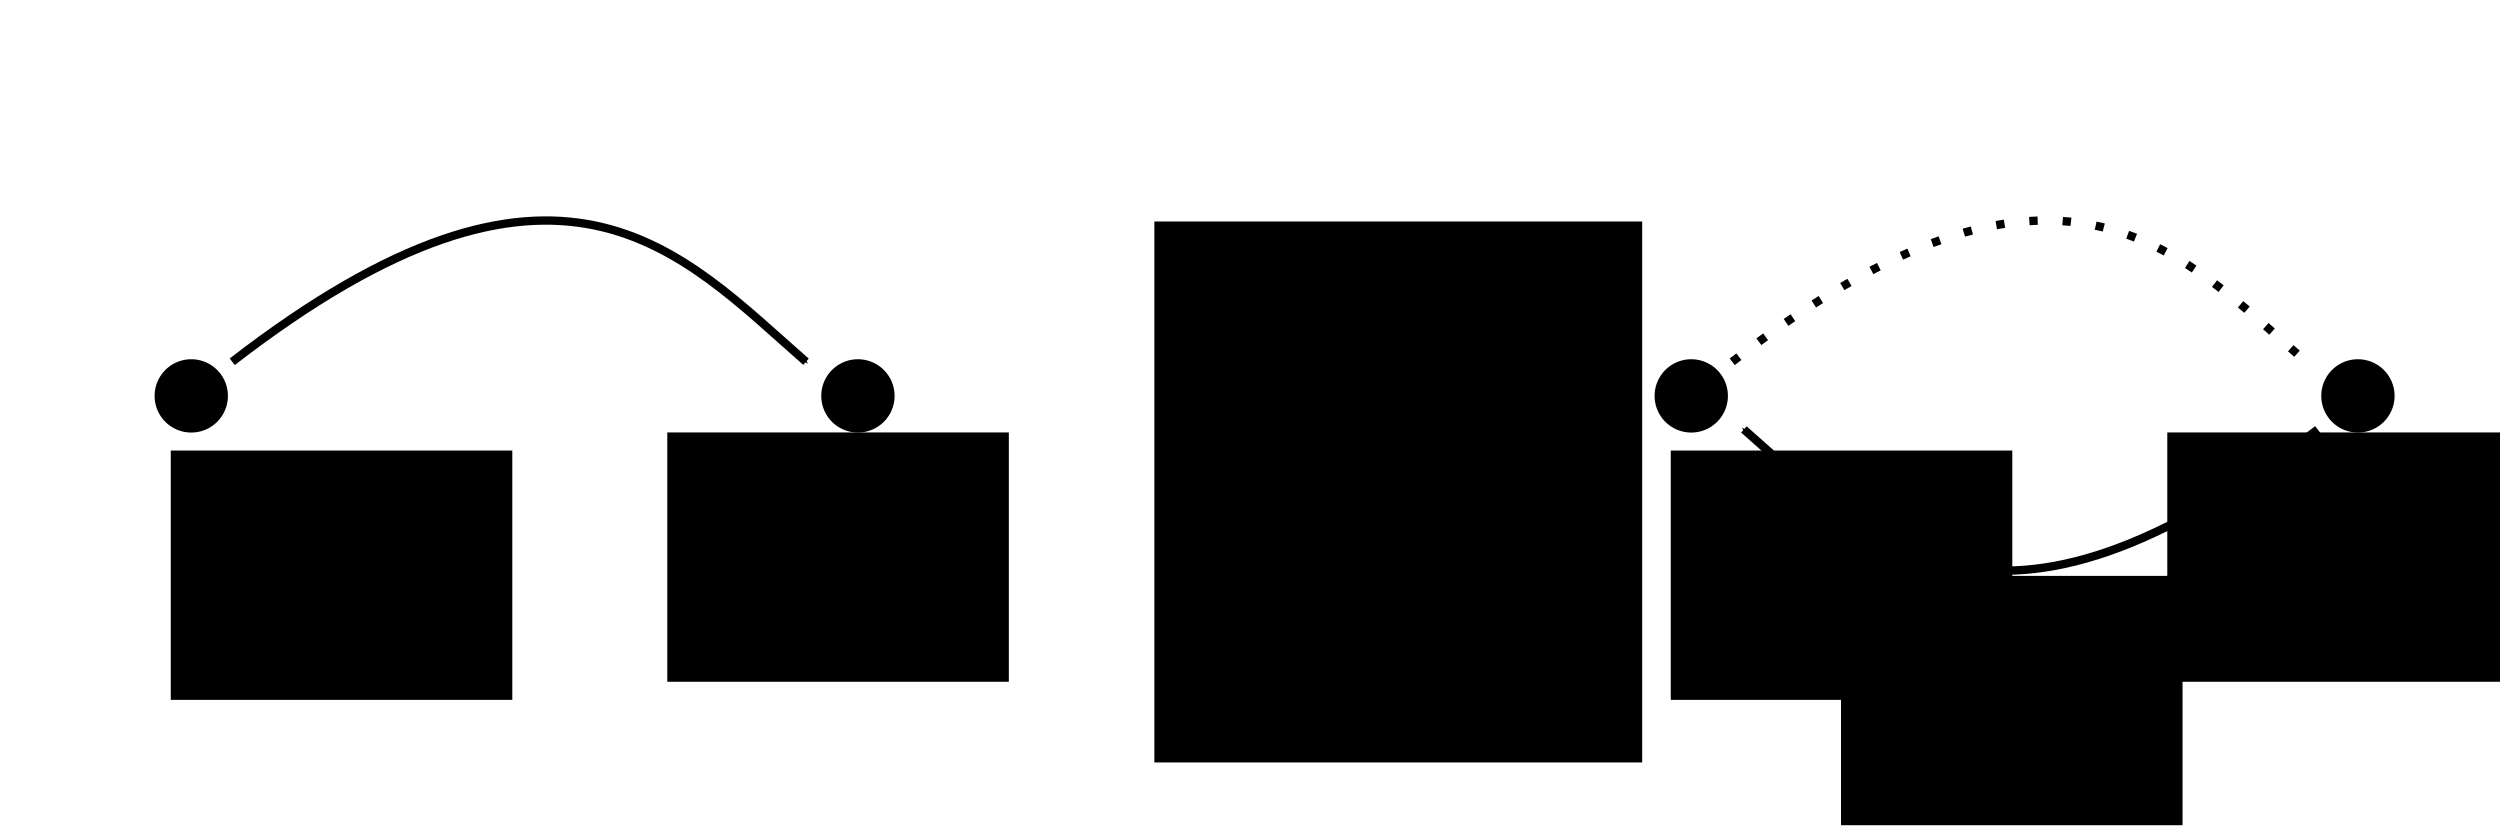 <?xml version="1.0" encoding="UTF-8" standalone="no"?>
<!-- Created with Inkscape (http://www.inkscape.org/) -->

<svg
   xmlns:dc="http://purl.org/dc/elements/1.1/"
   xmlns:cc="http://creativecommons.org/ns#"
   xmlns:rdf="http://www.w3.org/1999/02/22-rdf-syntax-ns#"
   xmlns:svg="http://www.w3.org/2000/svg"
   xmlns="http://www.w3.org/2000/svg"
   xmlns:sodipodi="http://sodipodi.sourceforge.net/DTD/sodipodi-0.dtd"
   xmlns:inkscape="http://www.inkscape.org/namespaces/inkscape"
   width="300"
   height="100"
   id="svg2"
   version="1.1"
   inkscape:version="0.48.4 r9939"
   sodipodi:docname="Nouveau document 1">
  <defs
     id="defs4">
    <marker
       inkscape:stockid="Arrow1Mend"
       orient="auto"
       refY="0"
       refX="0"
       id="Arrow1Mend"
       style="overflow:visible">
      <path
         id="path3788"
         d="M 0,0 5,-5 -12.5,0 5,5 0,0 z"
         style="fill-rule:evenodd;stroke:#000000;stroke-width:1pt"
         transform="matrix(-0.4,0,0,-0.4,-4,0)"
         inkscape:connector-curvature="0" />
    </marker>
    <marker
       inkscape:stockid="Arrow1Mend"
       orient="auto"
       refY="0"
       refX="0"
       id="Arrow1Mend-7"
       style="overflow:visible">
      <path
         inkscape:connector-curvature="0"
         id="path3788-1"
         d="M 0,0 5,-5 -12.5,0 5,5 0,0 z"
         style="fill-rule:evenodd;stroke:#000000;stroke-width:1pt"
         transform="matrix(-0.4,0,0,-0.4,-4,0)" />
    </marker>
    <marker
       inkscape:stockid="Arrow1Mend"
       orient="auto"
       refY="0"
       refX="0"
       id="Arrow1Mend-79"
       style="overflow:visible">
      <path
         inkscape:connector-curvature="0"
         id="path3788-9"
         d="M 0,0 5,-5 -12.5,0 5,5 0,0 z"
         style="fill-rule:evenodd;stroke:#000000;stroke-width:1pt"
         transform="matrix(-0.4,0,0,-0.4,-4,0)" />
    </marker>
  </defs>
  <sodipodi:namedview
     id="base"
     pagecolor="#ffffff"
     bordercolor="#666666"
     borderopacity="1.0"
     inkscape:pageopacity="0.0"
     inkscape:pageshadow="2"
     inkscape:zoom="1.7253405"
     inkscape:cx="165.6756"
     inkscape:cy="136.06304"
     inkscape:document-units="px"
     inkscape:current-layer="layer1"
     showgrid="false"
     inkscape:window-width="1280"
     inkscape:window-height="753"
     inkscape:window-x="0"
     inkscape:window-y="25"
     inkscape:window-maximized="1" />
  <g
     inkscape:label="Calque 1"
     inkscape:groupmode="layer"
     id="layer1"
     transform="translate(0,-952.362)">
    <path
       sodipodi:type="arc"
       style="fill:#000000;fill-opacity:1;stroke:#000000;stroke-width:0.6;stroke-linecap:round;stroke-linejoin:round;stroke-miterlimit:4;stroke-opacity:1;stroke-dasharray:none;stroke-dashoffset:0"
       id="path3753"
       sodipodi:cx="22.950819"
       sodipodi:cy="79.508194"
       sodipodi:rx="4.0983605"
       sodipodi:ry="4.0983605"
       d="m 27.049,79.508 a 4.098,4.098 0 1 1 -8.197,0 4.098,4.098 0 1 1 8.197,0 z"
       transform="translate(0,920.362)" />
    <path
       transform="translate(80,920.362)"
       sodipodi:type="arc"
       style="fill:#000000;fill-opacity:1;stroke:#000000;stroke-width:0.6;stroke-linecap:round;stroke-linejoin:round;stroke-miterlimit:4;stroke-opacity:1;stroke-dasharray:none;stroke-dashoffset:0"
       id="path3753-4"
       sodipodi:cx="22.950819"
       sodipodi:cy="79.508194"
       sodipodi:rx="4.0983605"
       sodipodi:ry="4.0983605"
       d="m 27.049,79.508 a 4.098,4.098 0 1 1 -8.197,0 4.098,4.098 0 1 1 8.197,0 z" />
    <path
       style="fill:none;stroke:#000000;stroke-width:1px;stroke-linecap:butt;stroke-linejoin:miter;stroke-opacity:1;marker-end:url(#Arrow1Mend)"
       d="m 27.869,995.772 c 39.31,-30.382 53.721,-13.234 68.852,0"
       id="path3773"
       inkscape:connector-curvature="0"
       sodipodi:nodetypes="cc" />
    <flowRoot
       xml:space="preserve"
       id="flowRoot4219"
       style="font-size:9px;font-style:normal;font-variant:normal;font-weight:normal;font-stretch:normal;line-height:125%;letter-spacing:0px;word-spacing:0px;fill:#000000;fill-opacity:1;stroke:none;font-family:Gentium Basic;-inkscape-font-specification:Gentium Basic"
       transform="translate(6.148,921.592)"><flowRegion
         id="flowRegion4221"><rect
           id="rect4223"
           width="40.984"
           height="29.918"
           x="14.344"
           y="84.836" /></flowRegion><flowPara
         id="flowPara4225"
         style="font-size:16px">v</flowPara></flowRoot>    <flowRoot
       xml:space="preserve"
       id="flowRoot4219-9"
       style="font-size:9px;font-style:normal;font-variant:normal;font-weight:normal;font-stretch:normal;text-align:center;line-height:125%;letter-spacing:0px;word-spacing:0px;text-anchor:middle;fill:#000000;fill-opacity:1;stroke:none;font-family:Gentium Basic;-inkscape-font-specification:Gentium Basic"
       transform="translate(65.731,919.42)"><flowRegion
         id="flowRegion4221-5"><rect
           id="rect4223-2"
           width="40.984"
           height="29.918"
           x="14.344"
           y="84.836"
           style="text-align:center;text-anchor:middle" /></flowRegion><flowPara
         id="flowPara4225-6"
         style="font-size:16px;text-align:center;text-anchor:middle">w</flowPara></flowRoot>    <path
       transform="translate(180,920.362)"
       sodipodi:type="arc"
       style="fill:#000000;fill-opacity:1;stroke:#000000;stroke-width:0.6;stroke-linecap:round;stroke-linejoin:round;stroke-miterlimit:4;stroke-opacity:1;stroke-dasharray:none;stroke-dashoffset:0"
       id="path3753-48"
       sodipodi:cx="22.950819"
       sodipodi:cy="79.508194"
       sodipodi:rx="4.0983605"
       sodipodi:ry="4.0983605"
       d="m 27.049,79.508 a 4.098,4.098 0 1 1 -8.197,0 4.098,4.098 0 1 1 8.197,0 z" />
    <path
       transform="translate(260,920.362)"
       sodipodi:type="arc"
       style="fill:#000000;fill-opacity:1;stroke:#000000;stroke-width:0.6;stroke-linecap:round;stroke-linejoin:round;stroke-miterlimit:4;stroke-opacity:1;stroke-dasharray:none;stroke-dashoffset:0"
       id="path3753-4-1"
       sodipodi:cx="22.950819"
       sodipodi:cy="79.508194"
       sodipodi:rx="4.0983605"
       sodipodi:ry="4.0983605"
       d="m 27.049,79.508 a 4.098,4.098 0 1 1 -8.197,0 4.098,4.098 0 1 1 8.197,0 z" />
    <path
       style="fill:none;stroke:#000000;stroke-width:1;stroke-linecap:butt;stroke-linejoin:miter;stroke-miterlimit:4;stroke-opacity:1;stroke-dasharray:1, 3;stroke-dashoffset:0;marker-end:none"
       d="m 207.869,995.772 c 39.31,-30.382 53.721,-13.234 68.852,0"
       id="path3773-0"
       inkscape:connector-curvature="0"
       sodipodi:nodetypes="cc" />
    <flowRoot
       xml:space="preserve"
       id="flowRoot4219-4"
       style="font-size:9px;font-style:normal;font-variant:normal;font-weight:normal;font-stretch:normal;line-height:125%;letter-spacing:0px;word-spacing:0px;fill:#000000;fill-opacity:1;stroke:none;font-family:Gentium Basic;-inkscape-font-specification:Gentium Basic"
       transform="translate(186.148,921.592)"><flowRegion
         id="flowRegion4221-7"><rect
           id="rect4223-0"
           width="40.984"
           height="29.918"
           x="14.344"
           y="84.836" /></flowRegion><flowPara
         id="flowPara4225-2"
         style="font-size:16px">v</flowPara></flowRoot>    <flowRoot
       xml:space="preserve"
       id="flowRoot4219-9-5"
       style="font-size:9px;font-style:normal;font-variant:normal;font-weight:normal;font-stretch:normal;text-align:center;line-height:125%;letter-spacing:0px;word-spacing:0px;text-anchor:middle;fill:#000000;fill-opacity:1;stroke:none;font-family:Gentium Basic;-inkscape-font-specification:Gentium Basic"
       transform="translate(245.731,919.42)"><flowRegion
         id="flowRegion4221-5-1"><rect
           id="rect4223-2-3"
           width="40.984"
           height="29.918"
           x="14.344"
           y="84.836"
           style="text-align:center;text-anchor:middle" /></flowRegion><flowPara
         id="flowPara4225-6-0"
         style="font-size:16px;text-align:center;text-anchor:middle">w</flowPara></flowRoot>    <path
       style="fill:none;stroke:#000000;stroke-width:1px;stroke-linecap:butt;stroke-linejoin:miter;stroke-opacity:1;marker-end:url(#Arrow1Mend)"
       d="m 278.12,1003.897 c -39.31,30.382 -53.721,13.234 -68.852,0"
       id="path3773-2"
       inkscape:connector-curvature="0"
       sodipodi:nodetypes="cc" />
    <flowRoot
       xml:space="preserve"
       id="flowRoot4219-9-5-7"
       style="font-size:9px;font-style:normal;font-variant:normal;font-weight:normal;font-stretch:normal;text-align:center;line-height:125%;letter-spacing:0px;word-spacing:0px;text-anchor:middle;fill:#000000;fill-opacity:1;stroke:none;font-family:Gentium Basic;-inkscape-font-specification:Gentium Basic"
       transform="translate(206.577,936.633)"><flowRegion
         id="flowRegion4221-5-1-2"><rect
           id="rect4223-2-3-2"
           width="40.984"
           height="29.918"
           x="14.344"
           y="84.836"
           style="text-align:center;text-anchor:middle" /></flowRegion><flowPara
         id="flowPara4225-6-0-4"
         style="font-size:16px;text-align:center;text-anchor:middle">e</flowPara></flowRoot>    <path
       style="fill:none;stroke:#000000;stroke-width:0.4;stroke-linecap:butt;stroke-linejoin:miter;stroke-miterlimit:4;stroke-opacity:1;stroke-dasharray:none;marker-end:url(#Arrow1Mend-79)"
       d="m 244.314,1027.022 -6.25,0"
       id="path4543"
       inkscape:connector-curvature="0" />
    <flowRoot
       xml:space="preserve"
       id="flowRoot4731"
       style="font-size:9px;font-style:normal;font-variant:normal;font-weight:normal;font-stretch:normal;line-height:125%;letter-spacing:0px;word-spacing:0px;fill:#000000;fill-opacity:1;stroke:none;font-family:Gentium Basic;-inkscape-font-specification:Gentium Basic"
       transform="translate(11.592,922.101)"><flowRegion
         id="flowRegion4733"><rect
           id="rect4735"
           width="58.539"
           height="64.915"
           x="126.931"
           y="56.84" /></flowRegion><flowPara
         id="flowPara4737"
         style="font-size:40px">⇒</flowPara></flowRoot>  </g>
</svg>
